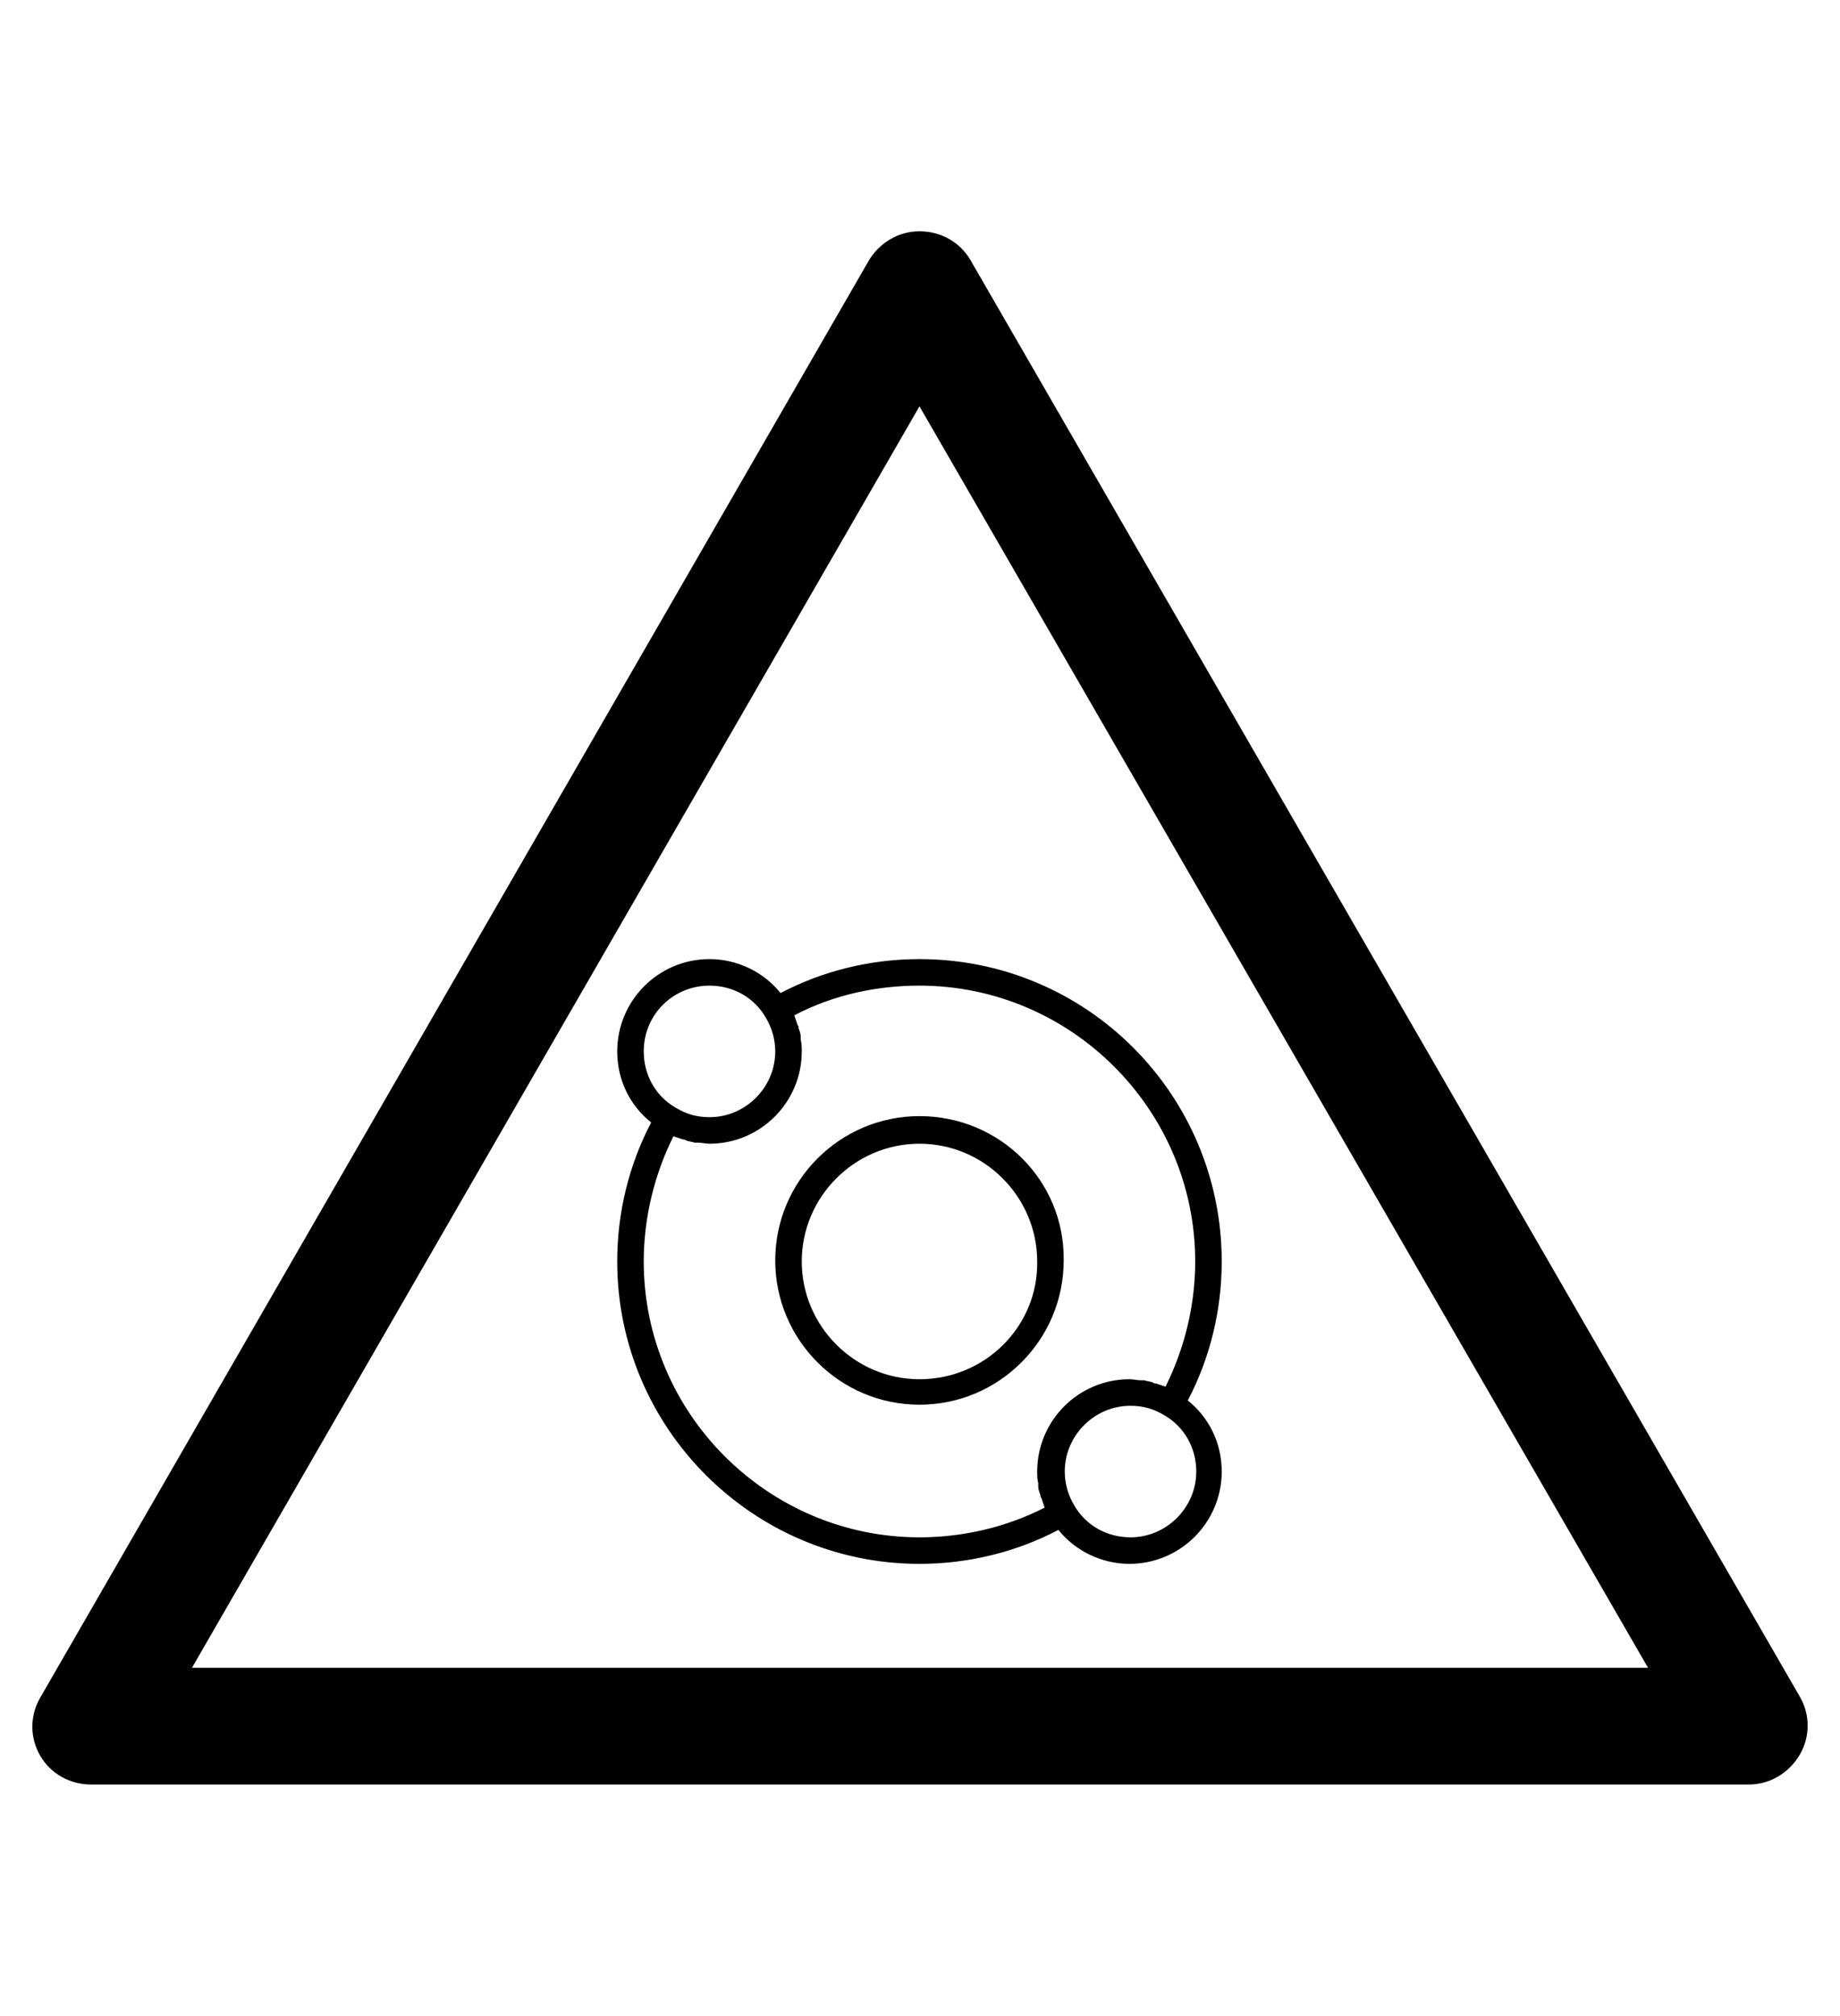 <?xml version="1.0" encoding="utf-8"?>
<!-- Generator: Adobe Illustrator 19.0.0, SVG Export Plug-In . SVG Version: 6.00 Build 0)  -->
<svg version="1.1" id="Capa_1" xmlns="http://www.w3.org/2000/svg" xmlns:xlink="http://www.w3.org/1999/xlink" x="0px" y="0px"
	 viewBox="-210 325.9 173.5 190" style="enable-background:new -210 325.9 173.5 190;" xml:space="preserve">
<g id="XMLID_100_">
	<path d="M-45.1,494.1h-156.3c-2,0-3.8-1-4.8-2.7s-1-3.8,0-5.5l78.1-135.4c1-1.7,2.8-2.8,4.8-2.8l0,0c2,0,3.8,1,4.8,2.7l78.2,135.4
		c1,1.7,1,3.8,0,5.5C-41.3,493-43.1,494.1-45.1,494.1z M-191.9,483.1h137.3l-68.7-118.9L-191.9,483.1z"/>
	<path d="M-123.3,416.3c-4.6,0-9.1,1.1-13.1,3.2c-1.6-2-4.1-3.2-6.7-3.2c-4.8,0-8.7,3.9-8.7,8.7c0,2.7,1.2,5.1,3.2,6.7
		c-2.1,4-3.2,8.5-3.2,13.1c0,15.7,12.8,28.5,28.5,28.5c4.6,0,9.1-1.1,13.1-3.2c1.6,2,4.1,3.2,6.7,3.2c4.8,0,8.7-3.9,8.7-8.7
		c0-2.7-1.2-5.1-3.2-6.7c2.1-4,3.2-8.5,3.2-13.1C-94.8,429.1-107.5,416.3-123.3,416.3z M-143.1,418.8c2.2,0,4.2,1.1,5.3,3
		c0,0,0,0,0,0c0.6,1,0.9,2.1,0.9,3.2c0,3.4-2.8,6.2-6.2,6.2c-1.2,0-2.2-0.3-3.2-0.9c-1.9-1.1-3-3.1-3-5.3
		C-149.3,421.5-146.5,418.8-143.1,418.8z M-123.3,470.8c-14.3,0-26-11.7-26-26c0-4.1,1-8.2,2.8-11.8c0.3,0.1,0.6,0.2,0.9,0.3
		c0.1,0,0.2,0,0.3,0.1c0.3,0.1,0.5,0.1,0.8,0.2c0.1,0,0.2,0,0.3,0c0.4,0,0.7,0.1,1.1,0.1c4.8,0,8.7-3.9,8.7-8.7c0-0.4,0-0.7-0.1-1.1
		c0-0.1,0-0.2,0-0.3c0-0.3-0.1-0.5-0.2-0.8c0-0.1,0-0.2-0.1-0.3c-0.1-0.3-0.2-0.6-0.3-0.9c3.6-1.9,7.7-2.8,11.8-2.8
		c14.3,0,26,11.7,26,26c0,4.1-1,8.2-2.8,11.8c-0.3-0.1-0.6-0.2-0.9-0.3c-0.1,0-0.2,0-0.3-0.1c-0.3-0.1-0.5-0.1-0.8-0.2
		c-0.1,0-0.2,0-0.3,0c-0.4,0-0.7-0.1-1.1-0.1c-4.8,0-8.7,3.9-8.7,8.7c0,0.4,0,0.7,0.1,1.1c0,0.1,0,0.2,0,0.3c0,0.3,0.1,0.5,0.2,0.8
		c0,0.1,0,0.2,0.1,0.3c0.1,0.3,0.2,0.6,0.3,0.9C-115,469.8-119.1,470.8-123.3,470.8z M-103.4,470.8c-2.2,0-4.2-1.1-5.3-3
		c0,0,0,0,0,0c-0.6-1-0.9-2.1-0.9-3.2c0-3.4,2.8-6.2,6.2-6.2c1.2,0,2.2,0.3,3.2,0.9c1.9,1.1,3,3.1,3,5.3
		C-97.2,468-100,470.8-103.4,470.8z"/>
	<path d="M-123.3,431.1c-7.5,0-13.6,6.1-13.6,13.6c0,7.5,6.1,13.6,13.6,13.6s13.6-6.1,13.6-13.6
		C-109.6,437.2-115.7,431.1-123.3,431.1z M-123.3,455.9c-6.1,0-11.1-5-11.1-11.1c0-6.1,5-11.1,11.1-11.1c6.1,0,11.1,5,11.1,11.1
		C-112.1,450.9-117.1,455.9-123.3,455.9z"/>
</g>
</svg>
